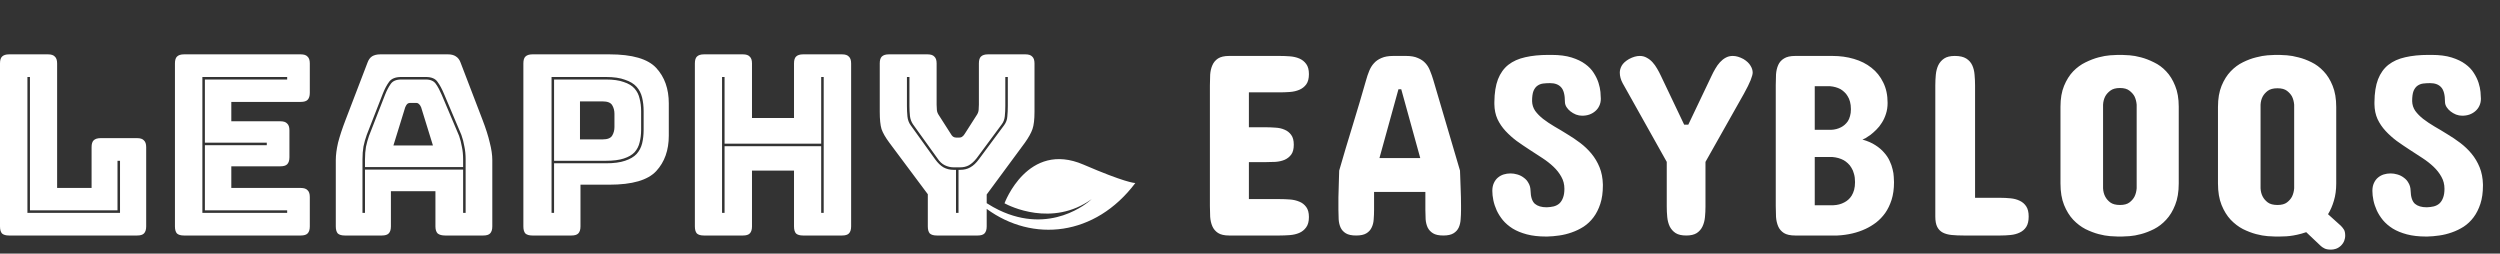 <svg width="276" height="28" viewBox="0 0 276 28" fill="none" xmlns="http://www.w3.org/2000/svg">
<rect x="0" y="0" width="276" height="28" fill="#333333" stroke="none"/>
<path fill-rule="evenodd" clip-rule="evenodd" d="M1 26H15.139C15.491 26 15.741 25.926 15.889 25.778C16.056 25.611 16.139 25.352 16.139 25V16.25C16.139 15.898 16.056 15.648 15.889 15.5C15.741 15.333 15.491 15.25 15.139 15.25H11.111C10.759 15.25 10.5 15.333 10.333 15.5C10.185 15.648 10.111 15.898 10.111 16.25V20.75H6.306V7C6.306 6.648 6.222 6.398 6.056 6.25C5.907 6.083 5.657 6 5.306 6H1C0.648 6 0.389 6.083 0.222 6.25C0.074 6.398 0 6.648 0 7V25C0 25.352 0.074 25.611 0.222 25.778C0.389 25.926 0.648 26 1 26ZM13.25 23.5H3.028V8.5H3.306V23.222H12.972V17.75H13.25V23.5ZM20.314 26H33.203C33.555 26 33.805 25.926 33.953 25.778C34.12 25.611 34.203 25.352 34.203 25V21.75C34.203 21.398 34.12 21.148 33.953 21C33.805 20.833 33.555 20.75 33.203 20.75H25.537V18.361H30.953C31.305 18.361 31.555 18.287 31.703 18.139C31.87 17.972 31.953 17.713 31.953 17.361V14.389C31.953 14.037 31.87 13.787 31.703 13.639C31.555 13.472 31.305 13.389 30.953 13.389H25.537V11.25H33.203C33.555 11.25 33.805 11.176 33.953 11.028C34.12 10.861 34.203 10.602 34.203 10.25V7C34.203 6.648 34.12 6.398 33.953 6.25C33.805 6.083 33.555 6 33.203 6H20.314C19.962 6 19.703 6.083 19.537 6.25C19.388 6.398 19.314 6.648 19.314 7V25C19.314 25.352 19.388 25.611 19.537 25.778C19.703 25.926 19.962 26 20.314 26ZM22.62 23.222H31.703V23.5H22.342V8.5H31.703V8.778H22.62V15.75H29.453V16.028H22.62V23.222ZM40.295 17.583C40.295 17.083 40.332 16.62 40.406 16.194C40.498 15.768 40.609 15.37 40.739 15L42.517 10.444C42.702 9.981 42.906 9.593 43.128 9.278C43.35 8.944 43.739 8.778 44.295 8.778H47.017C47.535 8.778 47.906 8.944 48.128 9.278C48.35 9.593 48.563 9.991 48.767 10.472L50.684 15C50.813 15.37 50.915 15.768 50.989 16.194C51.082 16.62 51.128 17.083 51.128 17.583V18.444H40.295V17.583ZM44.739 11.833L43.434 16.056H47.795L46.489 11.833C46.415 11.667 46.332 11.546 46.239 11.472C46.165 11.398 46.072 11.361 45.961 11.361H45.267C45.156 11.361 45.054 11.398 44.961 11.472C44.887 11.546 44.813 11.667 44.739 11.833ZM51.128 23.5H51.406V17.583C51.406 17.065 51.359 16.593 51.267 16.167C51.193 15.722 51.082 15.296 50.934 14.889L49.017 10.361C48.795 9.824 48.554 9.38 48.295 9.028C48.054 8.676 47.628 8.5 47.017 8.5H44.295C43.665 8.5 43.221 8.676 42.961 9.028C42.702 9.38 42.471 9.815 42.267 10.333L40.489 14.889C40.341 15.296 40.221 15.722 40.128 16.167C40.054 16.593 40.017 17.065 40.017 17.583V23.5H40.295V18.722H51.128V23.5ZM43.156 25C43.156 25.352 43.072 25.611 42.906 25.778C42.758 25.926 42.508 26 42.156 26H38.072C37.721 26 37.461 25.926 37.295 25.778C37.147 25.611 37.072 25.352 37.072 25V17.667C37.072 17.111 37.156 16.472 37.322 15.75C37.508 15.028 37.785 14.185 38.156 13.222L40.572 6.917C40.684 6.602 40.85 6.37 41.072 6.222C41.313 6.074 41.619 6 41.989 6H49.461C49.813 6 50.1 6.074 50.322 6.222C50.563 6.37 50.739 6.602 50.85 6.917L53.267 13.222C53.637 14.185 53.906 15.028 54.072 15.75C54.258 16.472 54.35 17.111 54.35 17.667V25C54.35 25.352 54.267 25.611 54.1 25.778C53.952 25.926 53.702 26 53.35 26H49.156C48.785 26 48.508 25.926 48.322 25.778C48.156 25.611 48.072 25.352 48.072 25V21.111H43.156V25ZM58.78 26H63.086C63.437 26 63.687 25.926 63.836 25.778C64.002 25.611 64.085 25.352 64.085 25V20.389H67.28C69.799 20.389 71.521 19.889 72.447 18.889C73.373 17.889 73.835 16.583 73.835 14.972V11.417C73.835 9.806 73.373 8.5 72.447 7.5C71.521 6.5 69.799 6 67.28 6H58.78C58.428 6 58.169 6.083 58.002 6.25C57.854 6.398 57.78 6.648 57.78 7V25C57.78 25.352 57.854 25.611 58.002 25.778C58.169 25.926 58.428 26 58.78 26ZM69.002 17.75C68.465 17.935 67.761 18.028 66.891 18.028H61.169V23.5H60.891V8.5H66.891C67.761 8.5 68.465 8.602 69.002 8.806C69.558 8.991 69.984 9.25 70.28 9.583C70.576 9.917 70.78 10.315 70.891 10.778C71.002 11.241 71.058 11.741 71.058 12.278V14.333C71.058 14.87 71.002 15.37 70.891 15.833C70.78 16.278 70.576 16.667 70.28 17C69.984 17.315 69.558 17.565 69.002 17.75ZM61.169 8.778V17.75H66.891C67.706 17.75 68.363 17.667 68.863 17.5C69.382 17.333 69.78 17.102 70.058 16.806C70.335 16.491 70.521 16.13 70.613 15.722C70.724 15.296 70.78 14.833 70.78 14.333V12.278C70.78 11.778 70.724 11.315 70.613 10.889C70.521 10.463 70.335 10.093 70.058 9.778C69.78 9.463 69.382 9.222 68.863 9.056C68.363 8.87 67.706 8.778 66.891 8.778H61.169ZM64.03 15.389V11.194H66.53C67.067 11.194 67.419 11.333 67.585 11.611C67.752 11.889 67.835 12.204 67.835 12.556V14.028C67.835 14.38 67.752 14.694 67.585 14.972C67.419 15.25 67.067 15.389 66.53 15.389H64.03ZM79.714 23.5H79.992V16.139H90.659V23.5H90.937V8.5H90.659V15.861H79.992V8.5H79.714V23.5ZM82.02 26H77.714C77.362 26 77.103 25.926 76.937 25.778C76.788 25.611 76.714 25.352 76.714 25V7C76.714 6.648 76.788 6.398 76.937 6.25C77.103 6.083 77.362 6 77.714 6H82.02C82.372 6 82.622 6.083 82.77 6.25C82.937 6.398 83.02 6.648 83.02 7V13.028H87.659V7C87.659 6.648 87.733 6.398 87.881 6.25C88.048 6.083 88.307 6 88.659 6H92.964C93.316 6 93.566 6.083 93.714 6.25C93.881 6.398 93.964 6.648 93.964 7V25C93.964 25.352 93.881 25.611 93.714 25.778C93.566 25.926 93.316 26 92.964 26H88.659C88.307 26 88.048 25.926 87.881 25.778C87.733 25.611 87.659 25.352 87.659 25V18.833H83.02V25C83.02 25.352 82.937 25.611 82.77 25.778C82.622 25.926 82.372 26 82.02 26ZM103.431 26H107.931C108.283 26 108.533 25.926 108.681 25.778C108.847 25.611 108.931 25.352 108.931 25V23.063C114.021 26.79 120.909 26.095 125.344 20.202L125.331 20.202C125.21 20.203 124.183 20.139 119.614 18.172C113.443 15.517 110.898 22.442 110.898 22.442L110.935 22.463C111.398 22.712 116.142 25.128 120.524 21.983L120.492 22.012C120.097 22.375 115.999 25.938 110.278 23.19C109.867 22.992 109.403 22.732 108.931 22.43V21.472L113.153 15.75C113.56 15.176 113.838 14.676 113.986 14.25C114.134 13.824 114.209 13.185 114.209 12.333V7C114.209 6.648 114.125 6.398 113.959 6.25C113.81 6.083 113.56 6 113.209 6H109.07C108.718 6 108.459 6.083 108.292 6.25C108.144 6.398 108.07 6.648 108.07 7V11.556C108.07 11.741 108.06 11.935 108.042 12.139C108.023 12.343 107.949 12.537 107.82 12.722L106.542 14.722C106.449 14.889 106.347 15.009 106.236 15.083C106.144 15.157 106.023 15.194 105.875 15.194H105.597C105.449 15.194 105.32 15.157 105.209 15.083C105.116 15.009 105.023 14.889 104.931 14.722L103.653 12.722C103.523 12.537 103.449 12.343 103.431 12.139C103.412 11.935 103.403 11.741 103.403 11.556V7C103.403 6.648 103.32 6.398 103.153 6.25C103.005 6.083 102.755 6 102.403 6H98.125C97.773 6 97.514 6.083 97.347 6.25C97.199 6.398 97.125 6.648 97.125 7V12.333C97.125 13.185 97.19 13.824 97.32 14.25C97.468 14.676 97.755 15.176 98.181 15.75L102.431 21.444V25C102.431 25.352 102.505 25.611 102.653 25.778C102.82 25.926 103.079 26 103.431 26ZM107.125 18.472C106.81 18.657 106.44 18.75 106.014 18.75H105.82V23.5H105.542V18.75H105.264C104.857 18.75 104.486 18.657 104.153 18.472C103.838 18.287 103.533 17.991 103.236 17.583L100.542 13.833C100.338 13.556 100.218 13.232 100.181 12.861C100.144 12.491 100.125 12.102 100.125 11.694V8.5H100.403V11.694C100.403 12.083 100.422 12.454 100.459 12.806C100.496 13.139 100.607 13.444 100.792 13.722L103.486 17.472C103.727 17.843 104.005 18.102 104.32 18.25C104.634 18.398 104.949 18.472 105.264 18.472H106.014C106.366 18.472 106.681 18.398 106.959 18.25C107.255 18.083 107.542 17.824 107.82 17.472L110.597 13.722C110.783 13.482 110.894 13.185 110.931 12.833C110.968 12.463 110.986 12.083 110.986 11.694V8.5H111.264V11.694C111.264 12.102 111.246 12.491 111.209 12.861C111.19 13.213 111.07 13.537 110.847 13.833L108.07 17.583C107.773 17.991 107.459 18.287 107.125 18.472Z" fill="white"/>
<path d="M141.248 6.176C141.626 6.176 142.008 6.19 142.395 6.218C142.782 6.247 143.132 6.327 143.443 6.459C143.755 6.591 144.01 6.794 144.208 7.068C144.406 7.332 144.505 7.705 144.505 8.187C144.505 8.668 144.406 9.046 144.208 9.319C144.01 9.584 143.755 9.782 143.443 9.914C143.132 10.046 142.782 10.127 142.395 10.155C142.008 10.183 141.626 10.197 141.248 10.197H137.878V14.049H139.662C140.04 14.049 140.418 14.063 140.795 14.091C141.182 14.11 141.522 14.186 141.815 14.318C142.117 14.441 142.362 14.634 142.551 14.898C142.74 15.153 142.834 15.512 142.834 15.975C142.834 16.447 142.74 16.81 142.551 17.065C142.362 17.32 142.117 17.513 141.815 17.645C141.522 17.768 141.182 17.844 140.795 17.872C140.418 17.891 140.04 17.9 139.662 17.9H137.878V21.979H141.248C141.626 21.979 142.008 21.993 142.395 22.021C142.782 22.049 143.132 22.13 143.443 22.262C143.755 22.384 144.01 22.583 144.208 22.856C144.406 23.121 144.505 23.489 144.505 23.961C144.505 24.452 144.401 24.834 144.194 25.108C143.995 25.382 143.74 25.585 143.429 25.717C143.117 25.849 142.768 25.929 142.381 25.957C141.994 25.986 141.616 26 141.248 26H135.698C135.169 26 134.758 25.906 134.466 25.717C134.182 25.528 133.975 25.283 133.843 24.98C133.71 24.669 133.63 24.32 133.602 23.933C133.583 23.546 133.573 23.149 133.573 22.743V9.433C133.573 9.027 133.583 8.63 133.602 8.243C133.63 7.856 133.71 7.512 133.843 7.209C133.975 6.898 134.182 6.648 134.466 6.459C134.758 6.27 135.169 6.176 135.698 6.176H141.248ZM152.292 17.447H156.795L154.699 9.857H154.388L152.292 17.447ZM161.185 18.835C161.204 19.477 161.227 20.133 161.255 20.803C161.284 21.474 161.298 22.12 161.298 22.743V23.168C161.298 23.527 161.284 23.876 161.255 24.216C161.237 24.546 161.166 24.848 161.043 25.122C160.92 25.386 160.727 25.599 160.462 25.759C160.198 25.92 159.825 26 159.344 26C158.853 26 158.475 25.92 158.211 25.759C157.947 25.599 157.748 25.386 157.616 25.122C157.494 24.858 157.418 24.556 157.39 24.216C157.371 23.876 157.361 23.527 157.361 23.168V21.186H151.697V23.168C151.697 23.527 151.683 23.876 151.655 24.216C151.636 24.556 151.56 24.858 151.428 25.122C151.306 25.386 151.112 25.599 150.848 25.759C150.583 25.92 150.206 26 149.715 26C149.224 26 148.846 25.92 148.582 25.759C148.318 25.599 148.124 25.386 148.002 25.122C147.879 24.848 147.808 24.546 147.789 24.216C147.77 23.876 147.761 23.527 147.761 23.168V22.743C147.761 22.451 147.761 22.139 147.761 21.809C147.77 21.478 147.78 21.143 147.789 20.803C147.799 20.463 147.808 20.128 147.817 19.798C147.827 19.458 147.836 19.137 147.846 18.835C148.318 17.192 148.813 15.531 149.333 13.851C149.852 12.161 150.347 10.49 150.819 8.838C150.914 8.489 151.027 8.153 151.159 7.833C151.291 7.502 151.466 7.219 151.683 6.983C151.9 6.737 152.179 6.544 152.519 6.402C152.858 6.251 153.293 6.176 153.821 6.176H155.237C155.757 6.176 156.186 6.251 156.526 6.402C156.875 6.544 157.158 6.737 157.376 6.983C157.593 7.219 157.763 7.502 157.885 7.833C158.018 8.153 158.136 8.489 158.239 8.838L161.185 18.835ZM169.142 11.16C169.151 11.557 169.264 11.915 169.481 12.236C169.708 12.548 170.001 12.845 170.359 13.128C170.727 13.412 171.143 13.69 171.605 13.964C172.068 14.228 172.54 14.511 173.021 14.813C173.512 15.106 173.989 15.427 174.452 15.776C174.914 16.126 175.33 16.522 175.698 16.966C176.066 17.41 176.363 17.91 176.59 18.467C176.816 19.024 176.939 19.656 176.958 20.364V20.477C176.958 21.252 176.864 21.927 176.675 22.502C176.486 23.078 176.236 23.574 175.924 23.989C175.613 24.405 175.249 24.749 174.834 25.023C174.419 25.287 173.98 25.5 173.517 25.66C173.064 25.821 172.601 25.934 172.129 26C171.667 26.066 171.228 26.104 170.812 26.113H170.671C169.868 26.113 169.165 26.033 168.561 25.873C167.957 25.712 167.438 25.5 167.003 25.235C166.569 24.962 166.206 24.65 165.913 24.301C165.63 23.951 165.403 23.593 165.233 23.225C165.063 22.847 164.941 22.474 164.865 22.106C164.79 21.738 164.752 21.393 164.752 21.072C164.752 20.742 164.809 20.454 164.922 20.209C165.035 19.963 165.181 19.765 165.361 19.614C165.55 19.453 165.762 19.335 165.998 19.26C166.243 19.184 166.498 19.146 166.763 19.146C167.008 19.146 167.258 19.184 167.513 19.26C167.777 19.335 168.013 19.453 168.221 19.614C168.438 19.765 168.613 19.963 168.745 20.209C168.887 20.445 168.962 20.723 168.972 21.044C168.99 21.752 169.151 22.238 169.453 22.502C169.755 22.757 170.189 22.885 170.756 22.885C171.039 22.875 171.299 22.842 171.535 22.786C171.78 22.72 171.988 22.611 172.158 22.46C172.328 22.299 172.46 22.092 172.554 21.837C172.658 21.573 172.71 21.242 172.71 20.846C172.71 20.355 172.597 19.911 172.37 19.515C172.153 19.118 171.865 18.75 171.506 18.41C171.148 18.07 170.737 17.749 170.274 17.447C169.812 17.136 169.34 16.829 168.858 16.527C168.377 16.215 167.905 15.894 167.442 15.564C166.989 15.224 166.579 14.856 166.21 14.46C165.842 14.063 165.545 13.624 165.318 13.143C165.101 12.661 164.988 12.114 164.978 11.5V11.273C164.988 10.263 165.12 9.423 165.375 8.753C165.639 8.083 166.022 7.549 166.522 7.153C167.032 6.756 167.655 6.478 168.391 6.317C169.127 6.147 169.972 6.062 170.926 6.062H171.294C172.162 6.062 172.899 6.157 173.503 6.346C174.107 6.535 174.607 6.775 175.004 7.068C175.41 7.361 175.726 7.691 175.953 8.059C176.189 8.427 176.363 8.791 176.476 9.149C176.59 9.508 176.661 9.843 176.689 10.155C176.717 10.466 176.731 10.716 176.731 10.905C176.731 11.188 176.675 11.448 176.561 11.684C176.458 11.911 176.311 12.104 176.122 12.265C175.943 12.425 175.726 12.553 175.471 12.647C175.226 12.732 174.957 12.774 174.664 12.774C174.437 12.774 174.211 12.732 173.984 12.647C173.758 12.553 173.555 12.435 173.375 12.293C173.196 12.151 173.05 11.991 172.936 11.812C172.823 11.623 172.767 11.434 172.767 11.245C172.767 10.471 172.625 9.933 172.342 9.631C172.068 9.329 171.662 9.178 171.124 9.178C170.869 9.178 170.619 9.192 170.373 9.22C170.137 9.249 169.925 9.329 169.736 9.461C169.557 9.584 169.411 9.777 169.297 10.041C169.193 10.306 169.142 10.679 169.142 11.16ZM188.285 22.8C188.285 23.196 188.266 23.588 188.228 23.975C188.191 24.353 188.101 24.692 187.959 24.995C187.818 25.297 187.605 25.542 187.322 25.731C187.039 25.91 186.652 26 186.161 26C185.661 26 185.269 25.91 184.986 25.731C184.702 25.542 184.485 25.297 184.334 24.995C184.193 24.692 184.103 24.353 184.065 23.975C184.027 23.588 184.009 23.196 184.009 22.8V17.872L179.789 10.339C179.562 9.942 179.345 9.555 179.137 9.178C178.93 8.791 178.826 8.404 178.826 8.017C178.826 7.762 178.897 7.507 179.038 7.252C179.189 6.988 179.458 6.742 179.845 6.516C180.27 6.289 180.667 6.176 181.035 6.176C181.318 6.176 181.573 6.242 181.8 6.374C182.036 6.497 182.248 6.662 182.437 6.87C182.626 7.077 182.796 7.313 182.947 7.578C183.098 7.833 183.234 8.092 183.357 8.356L185.934 13.766H186.387L188.965 8.356C189.087 8.092 189.224 7.833 189.375 7.578C189.526 7.313 189.696 7.077 189.885 6.87C190.074 6.662 190.282 6.497 190.508 6.374C190.744 6.242 191.004 6.176 191.287 6.176C191.485 6.176 191.679 6.204 191.867 6.261C192.056 6.317 192.259 6.402 192.476 6.516C192.845 6.742 193.104 6.988 193.255 7.252C193.416 7.507 193.496 7.762 193.496 8.017C193.496 8.187 193.42 8.465 193.269 8.852C193.118 9.23 192.873 9.725 192.533 10.339L188.285 17.872V22.8ZM202.302 6.176C203.143 6.176 203.931 6.284 204.667 6.501C205.413 6.719 206.06 7.044 206.607 7.479C207.164 7.913 207.598 8.456 207.91 9.107C208.231 9.749 208.391 10.499 208.391 11.358C208.391 11.802 208.33 12.208 208.207 12.576C208.094 12.935 207.943 13.261 207.754 13.553C207.575 13.846 207.372 14.101 207.145 14.318C206.928 14.535 206.716 14.724 206.508 14.884C206.3 15.035 206.116 15.158 205.956 15.252C205.795 15.337 205.682 15.389 205.616 15.408C206.182 15.569 206.659 15.776 207.046 16.031C207.433 16.277 207.754 16.55 208.009 16.852C208.273 17.145 208.476 17.452 208.618 17.773C208.769 18.084 208.877 18.391 208.943 18.693C209.019 18.986 209.061 19.26 209.071 19.515C209.09 19.76 209.099 19.958 209.099 20.109C209.099 20.846 209.01 21.497 208.83 22.064C208.651 22.62 208.415 23.107 208.122 23.522C207.83 23.928 207.494 24.277 207.117 24.57C206.739 24.853 206.357 25.084 205.97 25.264C205.045 25.698 204.002 25.943 202.84 26H198.196C197.658 26 197.242 25.91 196.95 25.731C196.657 25.542 196.445 25.297 196.313 24.995C196.18 24.683 196.1 24.334 196.072 23.947C196.053 23.56 196.044 23.159 196.044 22.743V9.404C196.044 8.998 196.053 8.602 196.072 8.215C196.1 7.828 196.18 7.483 196.313 7.181C196.445 6.879 196.657 6.638 196.95 6.459C197.242 6.27 197.658 6.176 198.196 6.176H202.302ZM200.348 17.334V22.658H202.416C202.859 22.639 203.256 22.535 203.605 22.347C203.756 22.271 203.902 22.172 204.044 22.049C204.186 21.927 204.313 21.776 204.426 21.596C204.54 21.407 204.629 21.195 204.695 20.959C204.762 20.713 204.795 20.43 204.795 20.109C204.795 19.76 204.757 19.458 204.681 19.203C204.615 18.939 204.521 18.712 204.398 18.523C204.285 18.325 204.153 18.16 204.002 18.028C203.851 17.886 203.699 17.773 203.548 17.688C203.18 17.49 202.765 17.372 202.302 17.334H200.348ZM200.348 9.518V14.332H202.161C202.567 14.313 202.93 14.219 203.251 14.049C203.383 13.983 203.515 13.893 203.648 13.78C203.78 13.666 203.898 13.534 204.002 13.383C204.105 13.223 204.186 13.034 204.242 12.817C204.308 12.6 204.341 12.35 204.341 12.066C204.341 11.745 204.308 11.467 204.242 11.231C204.176 10.986 204.087 10.778 203.973 10.608C203.869 10.428 203.747 10.277 203.605 10.155C203.473 10.032 203.336 9.928 203.194 9.843C202.855 9.664 202.472 9.555 202.047 9.518H200.348ZM213.658 9.433C213.658 9.027 213.677 8.63 213.714 8.243C213.752 7.856 213.842 7.512 213.983 7.209C214.134 6.898 214.352 6.648 214.635 6.459C214.918 6.27 215.31 6.176 215.81 6.176C216.348 6.176 216.768 6.27 217.07 6.459C217.372 6.648 217.594 6.898 217.736 7.209C217.877 7.512 217.962 7.856 217.991 8.243C218.028 8.63 218.047 9.027 218.047 9.433V21.837H220.823C221.21 21.837 221.592 21.856 221.97 21.894C222.347 21.931 222.682 22.021 222.975 22.163C223.277 22.304 223.518 22.512 223.697 22.786C223.877 23.059 223.966 23.432 223.966 23.904C223.966 24.386 223.877 24.768 223.697 25.051C223.518 25.325 223.277 25.533 222.975 25.674C222.682 25.816 222.347 25.906 221.97 25.943C221.592 25.981 221.21 26 220.823 26H216.801C216.301 26 215.857 25.981 215.47 25.943C215.083 25.906 214.753 25.816 214.479 25.674C214.215 25.533 214.012 25.325 213.87 25.051C213.728 24.768 213.658 24.386 213.658 23.904V9.433ZM227.477 11.783C227.477 10.877 227.609 10.108 227.873 9.475C228.138 8.833 228.473 8.3 228.879 7.875C229.294 7.45 229.747 7.12 230.238 6.884C230.738 6.638 231.22 6.454 231.682 6.332C232.154 6.209 232.579 6.133 232.957 6.105C233.334 6.077 233.613 6.062 233.792 6.062H234.274C234.453 6.062 234.732 6.077 235.109 6.105C235.487 6.133 235.907 6.209 236.369 6.332C236.832 6.454 237.309 6.638 237.8 6.884C238.3 7.12 238.748 7.45 239.145 7.875C239.551 8.3 239.881 8.833 240.136 9.475C240.4 10.108 240.533 10.877 240.533 11.783V20.251C240.533 21.186 240.4 21.979 240.136 22.63C239.881 23.281 239.551 23.824 239.145 24.258C238.748 24.692 238.3 25.037 237.8 25.292C237.309 25.537 236.832 25.721 236.369 25.844C235.907 25.967 235.487 26.043 235.109 26.071C234.732 26.099 234.453 26.113 234.274 26.113H233.792C233.613 26.113 233.334 26.099 232.957 26.071C232.579 26.043 232.154 25.967 231.682 25.844C231.22 25.721 230.738 25.537 230.238 25.292C229.747 25.037 229.294 24.692 228.879 24.258C228.473 23.824 228.138 23.281 227.873 22.63C227.609 21.979 227.477 21.186 227.477 20.251V11.783ZM232.178 20.789C232.197 21.138 232.277 21.445 232.419 21.709C232.541 21.945 232.726 22.158 232.971 22.347C233.226 22.535 233.585 22.63 234.047 22.63C234.5 22.63 234.85 22.535 235.095 22.347C235.34 22.158 235.525 21.945 235.647 21.709C235.779 21.445 235.86 21.138 235.888 20.789V11.557C235.86 11.217 235.779 10.91 235.647 10.636C235.525 10.41 235.34 10.202 235.095 10.013C234.85 9.815 234.5 9.716 234.047 9.716C233.585 9.716 233.226 9.815 232.971 10.013C232.726 10.202 232.541 10.41 232.419 10.636C232.277 10.91 232.197 11.217 232.178 11.557V20.789ZM244.864 11.812C244.864 10.896 244.997 10.117 245.261 9.475C245.525 8.833 245.86 8.3 246.266 7.875C246.682 7.441 247.135 7.106 247.626 6.87C248.126 6.624 248.607 6.445 249.07 6.332C249.542 6.209 249.967 6.133 250.344 6.105C250.722 6.077 251 6.062 251.18 6.062H251.661C251.841 6.062 252.114 6.077 252.483 6.105C252.86 6.133 253.28 6.209 253.743 6.332C254.215 6.445 254.696 6.624 255.187 6.87C255.678 7.106 256.126 7.441 256.532 7.875C256.938 8.3 257.269 8.833 257.524 9.475C257.788 10.117 257.92 10.896 257.92 11.812V20.251C257.92 20.959 257.835 21.591 257.665 22.148C257.505 22.705 257.288 23.206 257.014 23.649L258.43 24.924C258.562 25.056 258.675 25.198 258.77 25.349C258.864 25.49 258.911 25.726 258.911 26.057C258.911 26.198 258.878 26.363 258.812 26.552C258.746 26.75 258.619 26.944 258.43 27.133C258.241 27.303 258.052 27.416 257.863 27.473C257.684 27.529 257.514 27.558 257.354 27.558C257.023 27.558 256.773 27.51 256.603 27.416C256.433 27.331 256.296 27.237 256.193 27.133L254.607 25.632C254.248 25.755 253.913 25.849 253.601 25.915C253.299 25.981 253.021 26.028 252.766 26.057C252.52 26.085 252.303 26.099 252.114 26.099C251.926 26.109 251.775 26.113 251.661 26.113H251.18C251 26.113 250.722 26.099 250.344 26.071C249.967 26.043 249.542 25.967 249.07 25.844C248.607 25.721 248.126 25.537 247.626 25.292C247.135 25.037 246.682 24.692 246.266 24.258C245.86 23.824 245.525 23.281 245.261 22.63C244.997 21.979 244.864 21.186 244.864 20.251V11.812ZM249.566 20.789C249.584 21.138 249.665 21.445 249.806 21.709C249.929 21.945 250.113 22.158 250.359 22.347C250.613 22.535 250.972 22.63 251.435 22.63C251.888 22.63 252.237 22.535 252.483 22.347C252.728 22.158 252.912 21.945 253.035 21.709C253.167 21.445 253.247 21.138 253.276 20.789V11.557C253.247 11.217 253.167 10.915 253.035 10.65C252.912 10.424 252.728 10.216 252.483 10.027C252.237 9.839 251.888 9.744 251.435 9.744C250.972 9.744 250.613 9.839 250.359 10.027C250.113 10.216 249.929 10.424 249.806 10.65C249.665 10.915 249.584 11.217 249.566 11.557V20.789ZM266.302 11.16C266.311 11.557 266.424 11.915 266.642 12.236C266.868 12.548 267.161 12.845 267.52 13.128C267.888 13.412 268.303 13.69 268.766 13.964C269.228 14.228 269.7 14.511 270.182 14.813C270.672 15.106 271.149 15.427 271.612 15.776C272.074 16.126 272.49 16.522 272.858 16.966C273.226 17.41 273.523 17.91 273.75 18.467C273.977 19.024 274.099 19.656 274.118 20.364V20.477C274.118 21.252 274.024 21.927 273.835 22.502C273.646 23.078 273.396 23.574 273.084 23.989C272.773 24.405 272.409 24.749 271.994 25.023C271.579 25.287 271.14 25.5 270.677 25.66C270.224 25.821 269.762 25.934 269.29 26C268.827 26.066 268.388 26.104 267.973 26.113H267.831C267.029 26.113 266.325 26.033 265.721 25.873C265.117 25.712 264.598 25.5 264.164 25.235C263.729 24.962 263.366 24.65 263.073 24.301C262.79 23.951 262.563 23.593 262.394 23.225C262.224 22.847 262.101 22.474 262.025 22.106C261.95 21.738 261.912 21.393 261.912 21.072C261.912 20.742 261.969 20.454 262.082 20.209C262.195 19.963 262.342 19.765 262.521 19.614C262.71 19.453 262.922 19.335 263.158 19.26C263.404 19.184 263.658 19.146 263.923 19.146C264.168 19.146 264.418 19.184 264.673 19.26C264.938 19.335 265.174 19.453 265.381 19.614C265.598 19.765 265.773 19.963 265.905 20.209C266.047 20.445 266.122 20.723 266.132 21.044C266.151 21.752 266.311 22.238 266.613 22.502C266.915 22.757 267.35 22.885 267.916 22.885C268.199 22.875 268.459 22.842 268.695 22.786C268.94 22.72 269.148 22.611 269.318 22.46C269.488 22.299 269.62 22.092 269.714 21.837C269.818 21.573 269.87 21.242 269.87 20.846C269.87 20.355 269.757 19.911 269.53 19.515C269.313 19.118 269.025 18.75 268.666 18.41C268.308 18.07 267.897 17.749 267.435 17.447C266.972 17.136 266.5 16.829 266.019 16.527C265.537 16.215 265.065 15.894 264.603 15.564C264.149 15.224 263.739 14.856 263.371 14.46C263.002 14.063 262.705 13.624 262.478 13.143C262.261 12.661 262.148 12.114 262.139 11.5V11.273C262.148 10.263 262.28 9.423 262.535 8.753C262.799 8.083 263.182 7.549 263.682 7.153C264.192 6.756 264.815 6.478 265.551 6.317C266.288 6.147 267.132 6.062 268.086 6.062H268.454C269.323 6.062 270.059 6.157 270.663 6.346C271.267 6.535 271.768 6.775 272.164 7.068C272.57 7.361 272.886 7.691 273.113 8.059C273.349 8.427 273.523 8.791 273.637 9.149C273.75 9.508 273.821 9.843 273.849 10.155C273.877 10.466 273.892 10.716 273.892 10.905C273.892 11.188 273.835 11.448 273.722 11.684C273.618 11.911 273.471 12.104 273.283 12.265C273.103 12.425 272.886 12.553 272.631 12.647C272.386 12.732 272.117 12.774 271.824 12.774C271.598 12.774 271.371 12.732 271.145 12.647C270.918 12.553 270.715 12.435 270.536 12.293C270.356 12.151 270.21 11.991 270.097 11.812C269.983 11.623 269.927 11.434 269.927 11.245C269.927 10.471 269.785 9.933 269.502 9.631C269.228 9.329 268.822 9.178 268.284 9.178C268.029 9.178 267.779 9.192 267.534 9.22C267.298 9.249 267.085 9.329 266.896 9.461C266.717 9.584 266.571 9.777 266.457 10.041C266.354 10.306 266.302 10.679 266.302 11.16Z" fill="white"/>
</svg>

